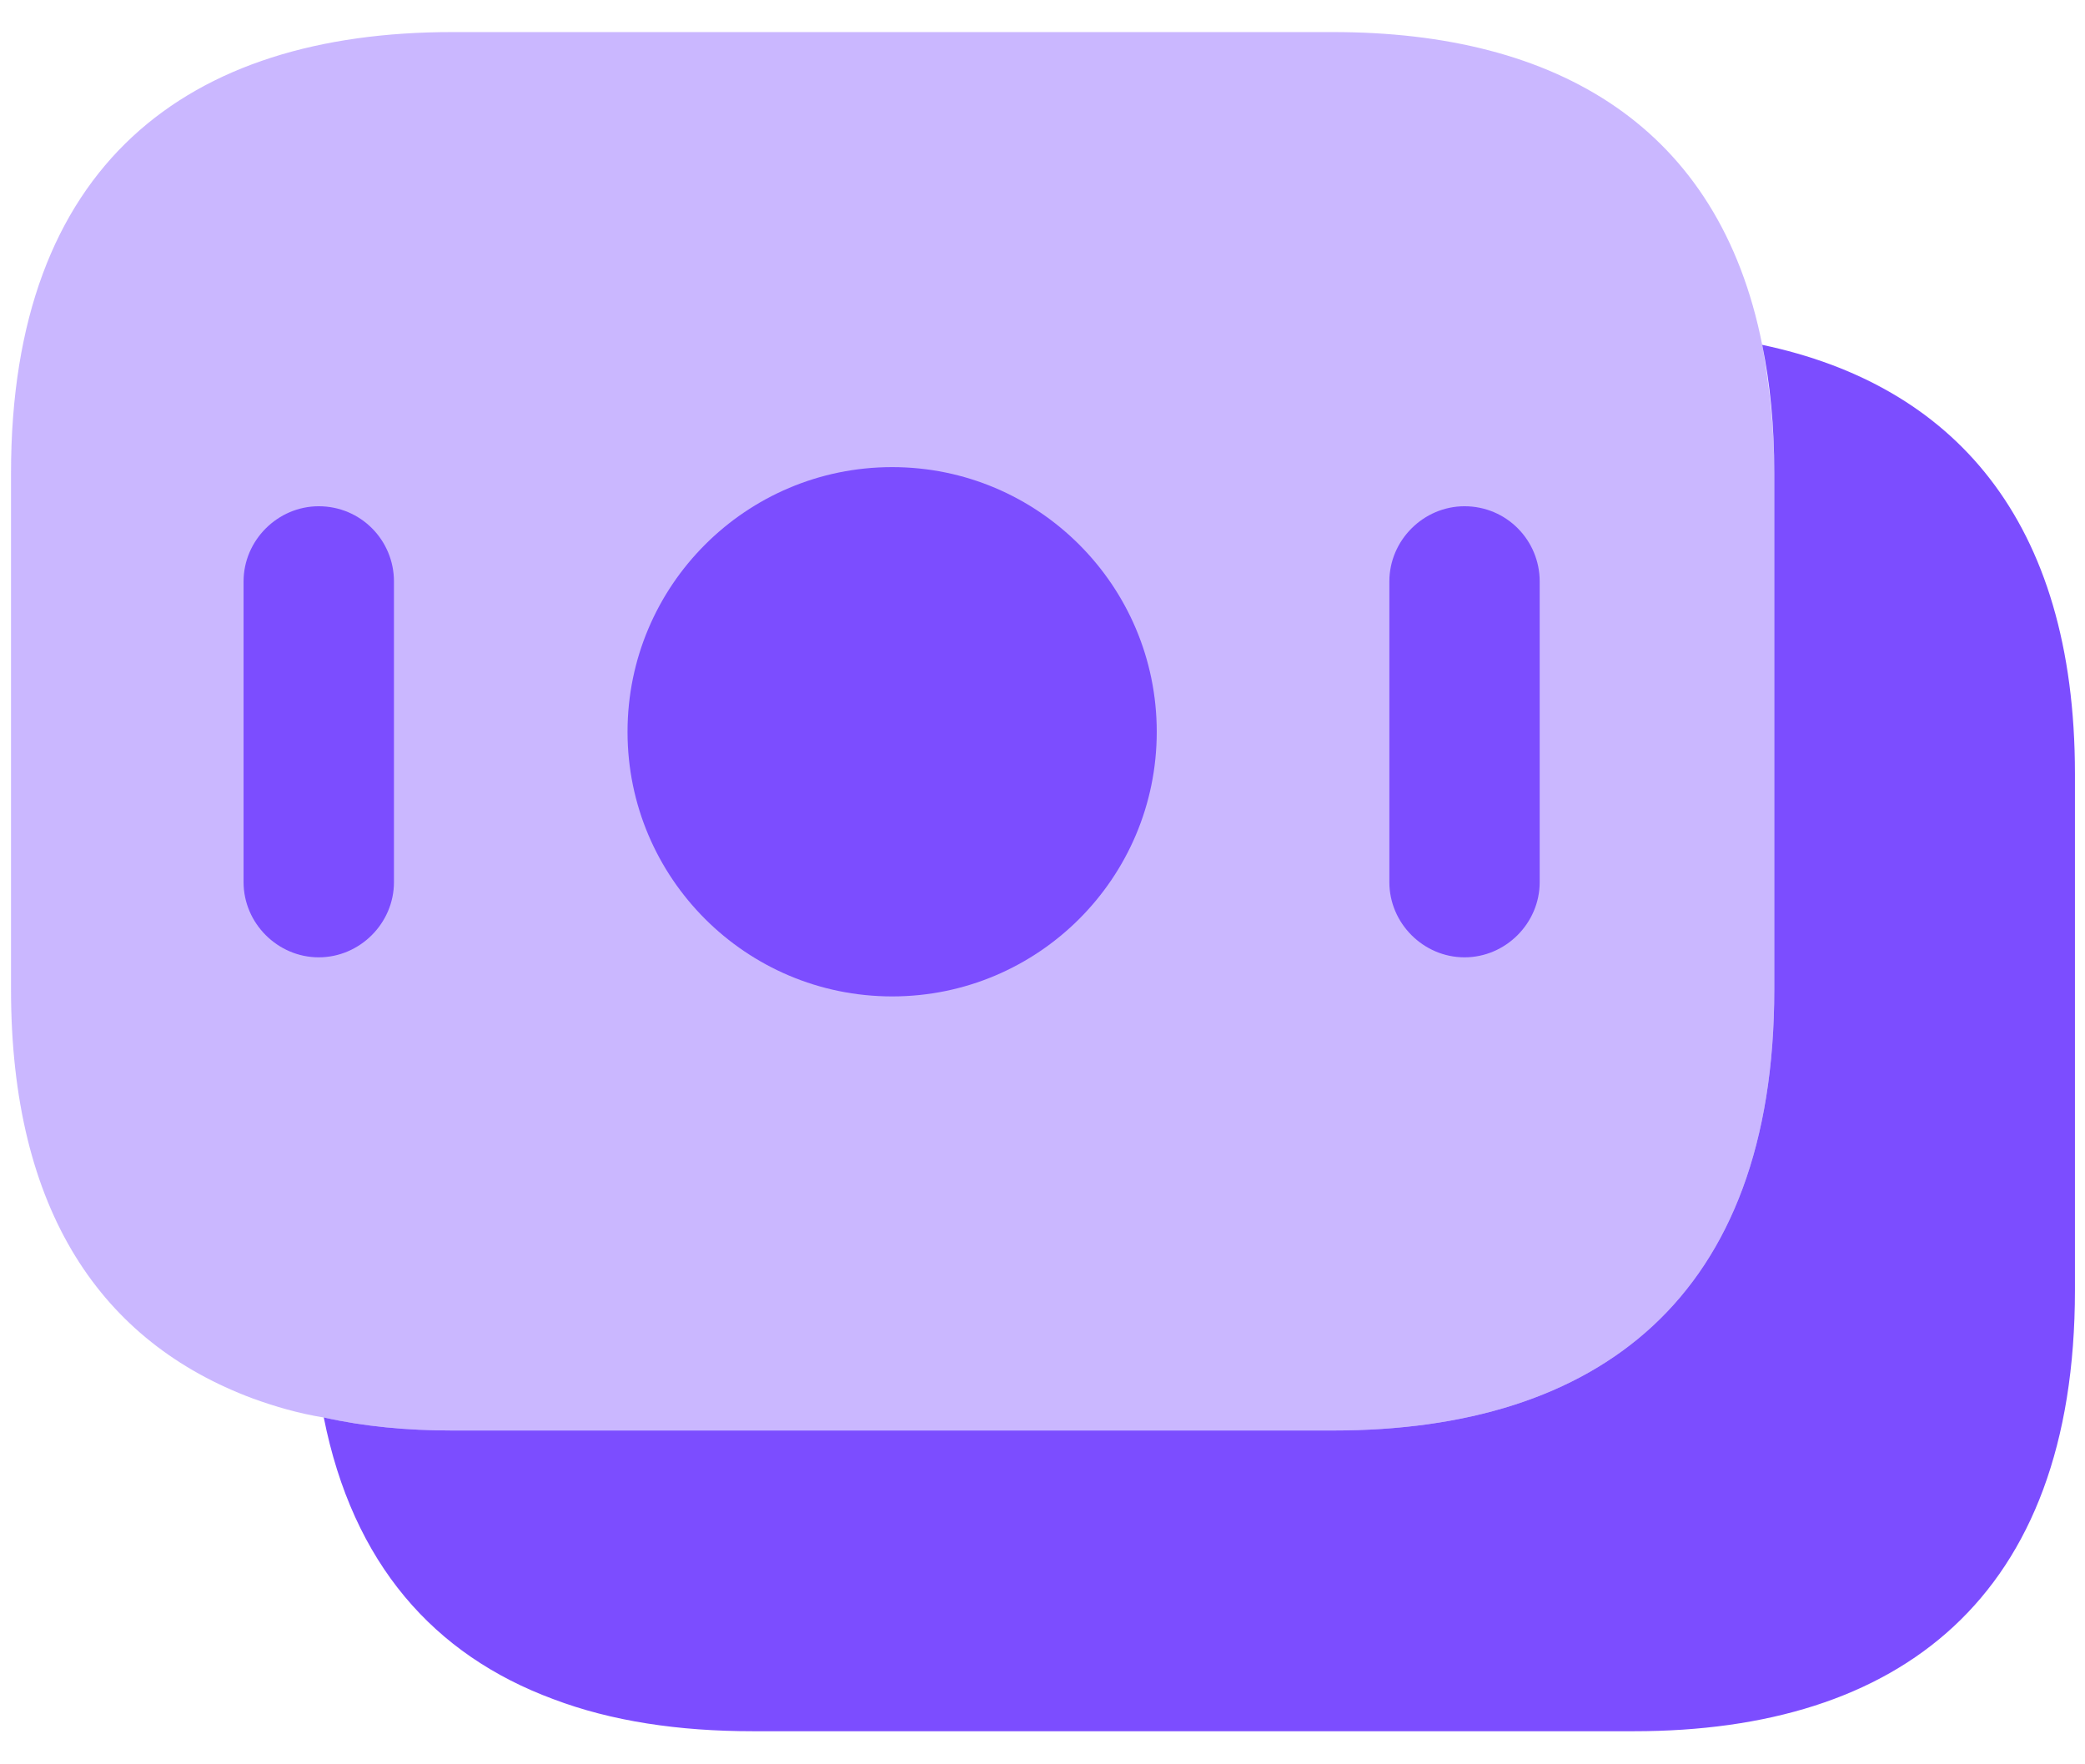 <svg width="39" height="33" viewBox="0 0 39 33" fill="none" xmlns="http://www.w3.org/2000/svg">
<path opacity="0.4" d="M33.188 8.85V18.506C33.188 24.281 29.887 26.756 24.938 26.756H8.456C7.612 26.756 6.806 26.681 6.056 26.513C5.587 26.438 5.137 26.306 4.725 26.156C1.912 25.106 0.206 22.669 0.206 18.506V8.85C0.206 3.075 3.506 0.6 8.456 0.6H24.938C29.137 0.6 32.156 2.381 32.962 6.45C33.094 7.2 33.188 7.969 33.188 8.85Z" fill="#7C4DFF"/>
<path d="M38.812 14.475V24.131C38.812 29.906 35.513 32.381 30.562 32.381H14.081C12.694 32.381 11.438 32.194 10.35 31.781C8.119 30.956 6.6 29.25 6.056 26.512C6.806 26.681 7.612 26.756 8.456 26.756H24.938C29.887 26.756 33.188 24.281 33.188 18.506V8.85C33.188 7.969 33.112 7.181 32.962 6.45C36.525 7.2 38.812 9.712 38.812 14.475Z" fill="#7C4DFF"/>
<path d="M16.688 18.637C19.421 18.637 21.637 16.421 21.637 13.688C21.637 10.954 19.421 8.737 16.688 8.737C13.954 8.737 11.738 10.954 11.738 13.688C11.738 16.421 13.954 18.637 16.688 18.637Z" fill="#7C4DFF"/>
<path d="M5.962 9.469C5.194 9.469 4.556 10.106 4.556 10.875V16.5C4.556 17.269 5.194 17.906 5.962 17.906C6.731 17.906 7.369 17.269 7.369 16.5V10.875C7.369 10.106 6.75 9.469 5.962 9.469Z" fill="#7C4DFF"/>
<path d="M27.394 9.469C26.625 9.469 25.988 10.106 25.988 10.875V16.5C25.988 17.269 26.625 17.906 27.394 17.906C28.163 17.906 28.8 17.269 28.8 16.5V10.875C28.8 10.106 28.181 9.469 27.394 9.469Z" fill="#7C4DFF"/>
</svg>
